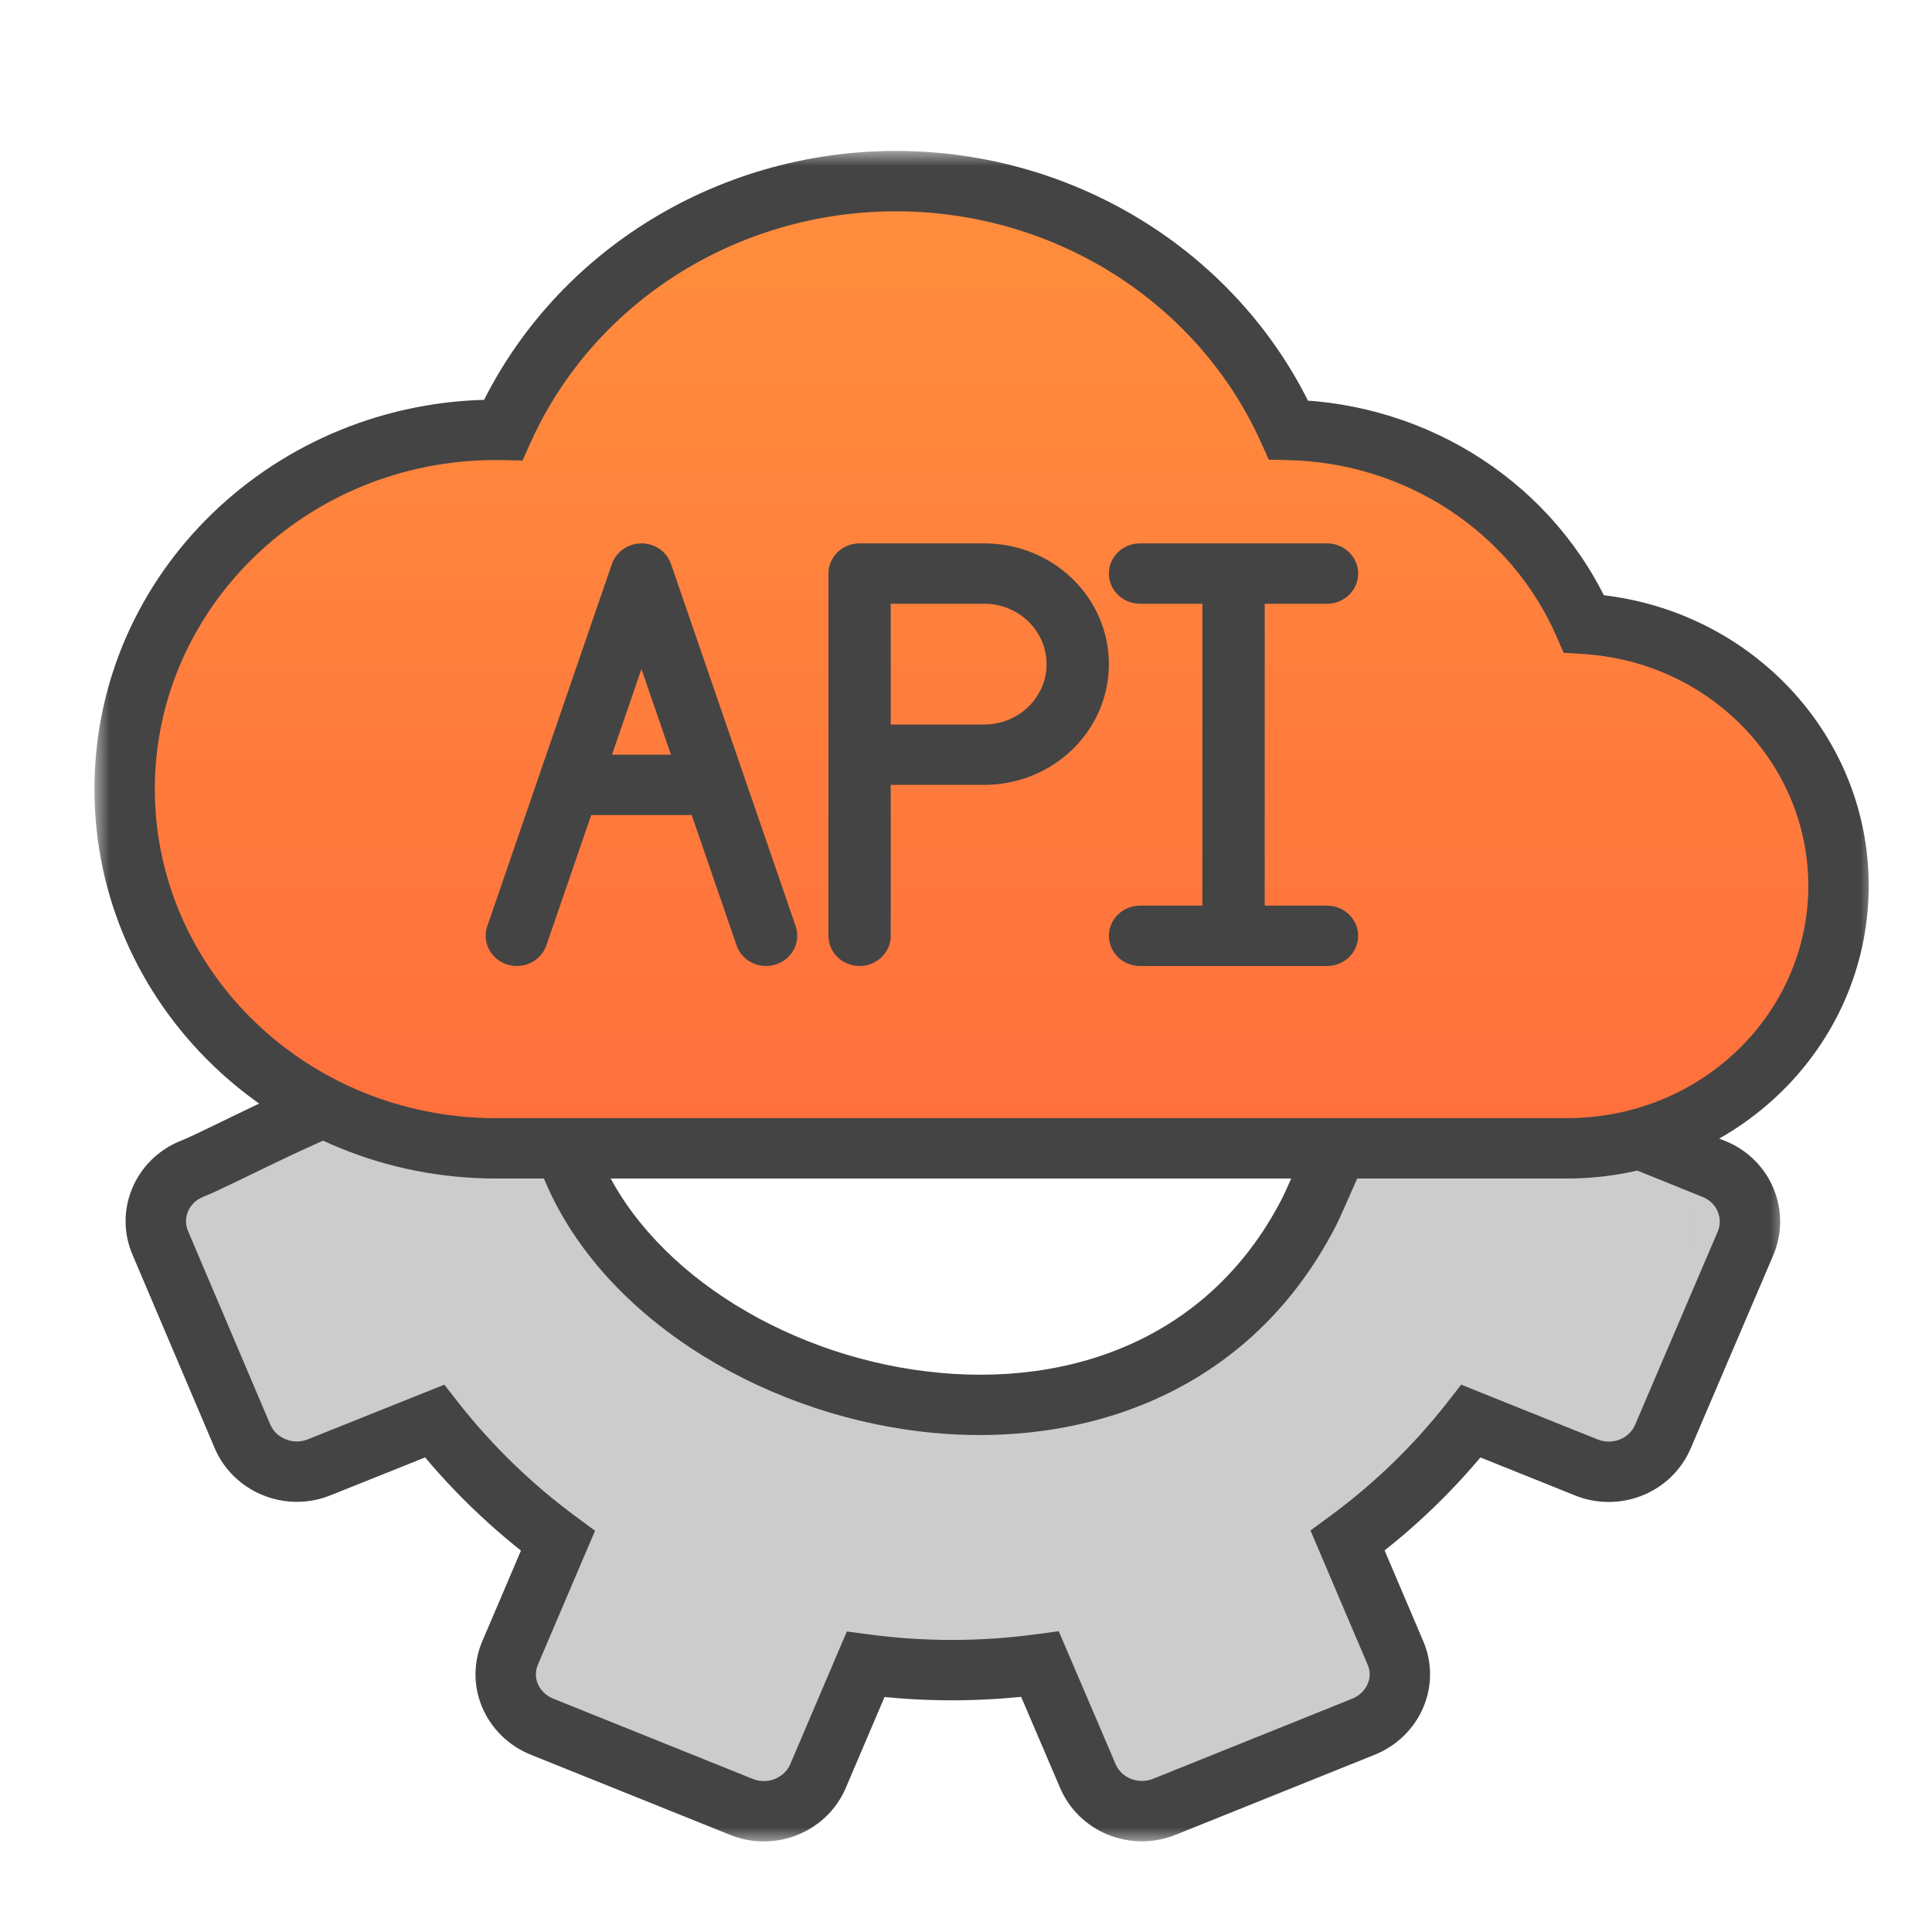 <svg width="64" height="64" viewBox="0 0 64 64" fill="none" xmlns="http://www.w3.org/2000/svg">
<mask id="path-1-outside-1_832_21116" maskUnits="userSpaceOnUse" x="3.161" y="33.036" width="56" height="28" fill="black">
<rect fill="white" x="3.161" y="33.036" width="56" height="28"/>
<path d="M25.304 60C25.039 60 24.777 59.947 24.534 59.844L17.958 57.2C17.474 57.006 17.09 56.632 16.892 56.16C16.697 55.696 16.705 55.174 16.916 54.715L18.482 51.043C16.941 49.906 15.566 48.572 14.394 47.077L10.574 48.607C10.098 48.8 9.563 48.799 9.088 48.604C8.613 48.414 8.235 48.05 8.037 47.59L5.313 41.182C4.901 40.232 5.356 39.136 6.333 38.73C7.463 38.278 10.323 36.663 13.419 35.662C16.516 34.661 18.065 36.163 18.756 38.165C21.696 46.676 37.856 50.834 43.355 40.168C43.655 39.586 44.404 37.673 45.224 36.258C45.936 35.161 46.995 34.635 48.801 35.392C50.629 36.159 52.983 37.204 54.068 37.63L56.769 38.721C57.25 38.911 57.631 39.282 57.825 39.749C58.02 40.211 58.018 40.729 57.821 41.19L55.087 47.586C54.89 48.054 54.507 48.425 54.024 48.615C53.542 48.806 53.001 48.801 52.523 48.6L48.728 47.077C47.559 48.571 46.184 49.903 44.642 51.036L46.218 54.738C46.42 55.191 46.425 55.704 46.231 56.16C46.033 56.633 45.648 57.008 45.161 57.202L38.575 59.85C38.099 60.044 37.561 60.045 37.084 59.852C36.606 59.66 36.228 59.29 36.034 58.825L34.451 55.129C32.535 55.388 30.592 55.391 28.675 55.137L27.099 58.83C26.801 59.536 26.092 59.998 25.304 60Z"/>
</mask>
<path d="M25.304 60C25.039 60 24.777 59.947 24.534 59.844L17.958 57.2C17.474 57.006 17.09 56.632 16.892 56.16C16.697 55.696 16.705 55.174 16.916 54.715L18.482 51.043C16.941 49.906 15.566 48.572 14.394 47.077L10.574 48.607C10.098 48.8 9.563 48.799 9.088 48.604C8.613 48.414 8.235 48.05 8.037 47.59L5.313 41.182C4.901 40.232 5.356 39.136 6.333 38.73C7.463 38.278 10.323 36.663 13.419 35.662C16.516 34.661 18.065 36.163 18.756 38.165C21.696 46.676 37.856 50.834 43.355 40.168C43.655 39.586 44.404 37.673 45.224 36.258C45.936 35.161 46.995 34.635 48.801 35.392C50.629 36.159 52.983 37.204 54.068 37.63L56.769 38.721C57.25 38.911 57.631 39.282 57.825 39.749C58.02 40.211 58.018 40.729 57.821 41.19L55.087 47.586C54.89 48.054 54.507 48.425 54.024 48.615C53.542 48.806 53.001 48.801 52.523 48.6L48.728 47.077C47.559 48.571 46.184 49.903 44.642 51.036L46.218 54.738C46.42 55.191 46.425 55.704 46.231 56.16C46.033 56.633 45.648 57.008 45.161 57.202L38.575 59.85C38.099 60.044 37.561 60.045 37.084 59.852C36.606 59.66 36.228 59.29 36.034 58.825L34.451 55.129C32.535 55.388 30.592 55.391 28.675 55.137L27.099 58.83C26.801 59.536 26.092 59.998 25.304 60Z" fill="#CCCCCC"/>
<path d="M55.966 41.105H55.967V40.105H55.966V41.105ZM25.304 60L25.303 61L25.307 61L25.304 60ZM24.534 59.844L24.923 58.923L24.915 58.92L24.907 58.917L24.534 59.844ZM17.958 57.2L18.331 56.272L18.33 56.272L17.958 57.2ZM16.892 56.16L17.814 55.774L17.814 55.773L16.892 56.16ZM16.916 54.715L17.825 55.132L17.83 55.119L17.835 55.107L16.916 54.715ZM18.482 51.043L19.401 51.435L19.712 50.708L19.075 50.238L18.482 51.043ZM14.394 47.077L15.181 46.46L14.719 45.869L14.022 46.148L14.394 47.077ZM10.574 48.607L10.203 47.678L10.199 47.68L10.574 48.607ZM9.088 48.604L9.466 47.679L9.459 47.676L9.088 48.604ZM8.037 47.59L7.116 47.981L7.118 47.986L8.037 47.59ZM5.313 41.182L6.234 40.791L6.231 40.784L5.313 41.182ZM6.333 38.73L5.962 37.801L5.955 37.804L5.948 37.806L6.333 38.73ZM43.355 40.168L44.244 40.626L43.355 40.168ZM54.068 37.63L54.443 36.703L54.434 36.699L54.068 37.63ZM56.769 38.721L56.395 39.648L56.401 39.65L56.769 38.721ZM57.825 39.749L56.901 40.133L56.903 40.137L57.825 39.749ZM57.821 41.19L58.741 41.583L58.741 41.583L57.821 41.19ZM55.087 47.586L54.167 47.193L54.166 47.197L55.087 47.586ZM54.024 48.615L54.392 49.545L54.024 48.615ZM52.523 48.6L52.909 47.678L52.902 47.675L52.895 47.672L52.523 48.6ZM48.728 47.077L49.101 46.149L48.404 45.869L47.941 46.461L48.728 47.077ZM44.642 51.036L44.05 50.23L43.412 50.699L43.722 51.428L44.642 51.036ZM46.218 54.738L45.298 55.13L45.301 55.138L45.305 55.146L46.218 54.738ZM46.231 56.16L45.311 55.769L45.309 55.774L46.231 56.16ZM45.161 57.202L44.791 56.273L44.788 56.274L45.161 57.202ZM38.575 59.85L38.202 58.923L38.199 58.924L38.575 59.85ZM37.084 59.852L37.458 58.925L37.084 59.852ZM36.034 58.825L36.956 58.439L36.953 58.432L36.034 58.825ZM34.451 55.129L35.371 54.735L35.071 54.036L34.317 54.138L34.451 55.129ZM28.675 55.137L28.806 54.145L28.053 54.045L27.755 54.744L28.675 55.137ZM27.099 58.83L26.18 58.437L26.178 58.44L27.099 58.83ZM48.801 35.392L48.414 36.314L48.801 35.392ZM45.224 36.258L44.385 35.714L44.371 35.735L44.358 35.757L45.224 36.258ZM25.305 59C25.173 59 25.042 58.974 24.923 58.923L24.145 60.766C24.512 60.92 24.906 61 25.303 61L25.305 59ZM24.907 58.917L18.331 56.272L17.585 58.128L24.161 60.772L24.907 58.917ZM18.33 56.272C18.088 56.175 17.906 55.992 17.814 55.774L15.97 56.547C16.273 57.271 16.86 57.837 17.587 58.129L18.33 56.272ZM17.814 55.773C17.727 55.567 17.731 55.336 17.825 55.132L16.007 54.298C15.68 55.011 15.666 55.825 15.97 56.548L17.814 55.773ZM17.835 55.107L19.401 51.435L17.562 50.651L15.996 54.323L17.835 55.107ZM19.075 50.238C17.606 49.154 16.297 47.883 15.181 46.46L13.607 47.693C14.835 49.26 16.275 50.658 17.888 51.848L19.075 50.238ZM14.022 46.148L10.203 47.678L10.946 49.535L14.766 48.005L14.022 46.148ZM10.199 47.68C9.965 47.775 9.7 47.774 9.466 47.679L8.709 49.53C9.426 49.823 10.232 49.824 10.95 49.533L10.199 47.68ZM9.459 47.676C9.224 47.582 9.046 47.405 8.955 47.194L7.118 47.986C7.424 48.694 8.002 49.247 8.716 49.533L9.459 47.676ZM8.957 47.199L6.234 40.791L4.393 41.573L7.116 47.981L8.957 47.199ZM6.231 40.784C6.049 40.364 6.237 39.853 6.718 39.653L5.948 37.806C4.475 38.42 3.753 40.099 4.396 41.58L6.231 40.784ZM53.694 38.557L56.395 39.648L57.144 37.794L54.443 36.703L53.694 38.557ZM56.401 39.65C56.637 39.744 56.814 39.922 56.902 40.133L58.748 39.365C58.448 38.643 57.863 38.078 57.138 37.791L56.401 39.65ZM56.903 40.137C56.993 40.349 56.992 40.586 56.902 40.797L58.741 41.583C59.044 40.872 59.046 40.073 58.746 39.361L56.903 40.137ZM56.902 40.797L54.167 47.193L56.007 47.979L58.741 41.583L56.902 40.797ZM54.166 47.197C54.075 47.411 53.895 47.591 53.657 47.686L54.392 49.545C55.118 49.258 55.704 48.696 56.008 47.975L54.166 47.197ZM53.657 47.686C53.417 47.78 53.146 47.778 52.909 47.678L52.136 49.523C52.855 49.824 53.667 49.832 54.392 49.545L53.657 47.686ZM52.895 47.672L49.101 46.149L48.356 48.005L52.15 49.528L52.895 47.672ZM47.941 46.461C46.828 47.883 45.519 49.151 44.05 50.23L45.234 51.842C46.849 50.656 48.29 49.26 49.516 47.694L47.941 46.461ZM43.722 51.428L45.298 55.13L47.138 54.346L45.562 50.644L43.722 51.428ZM45.305 55.146C45.394 55.345 45.396 55.569 45.311 55.769L47.151 56.552C47.454 55.839 47.447 55.036 47.131 54.33L45.305 55.146ZM45.309 55.774C45.217 55.993 45.034 56.176 44.791 56.273L45.531 58.131C46.261 57.84 46.849 57.273 47.153 56.547L45.309 55.774ZM44.788 56.274L38.202 58.923L38.949 60.778L45.534 58.13L44.788 56.274ZM38.199 58.924C37.963 59.02 37.695 59.02 37.458 58.925L36.71 60.78C37.428 61.069 38.234 61.069 38.952 60.777L38.199 58.924ZM37.458 58.925C37.222 58.83 37.045 58.651 36.956 58.439L35.111 59.211C35.411 59.928 35.991 60.49 36.71 60.78L37.458 58.925ZM36.953 58.432L35.371 54.735L33.532 55.522L35.114 59.219L36.953 58.432ZM34.317 54.138C32.489 54.385 30.635 54.388 28.806 54.145L28.544 56.128C30.548 56.394 32.581 56.391 34.586 56.12L34.317 54.138ZM27.755 54.744L26.18 58.437L28.019 59.222L29.595 55.529L27.755 54.744ZM26.178 58.44C26.041 58.765 25.703 58.999 25.302 59L25.307 61C26.481 60.998 27.56 60.308 28.021 59.219L26.178 58.44ZM48.414 36.314C50.2 37.063 52.608 38.131 53.703 38.561L54.434 36.699C53.357 36.276 51.058 35.255 49.187 34.47L48.414 36.314ZM44.244 40.626C44.41 40.304 44.701 39.615 45.006 38.936C45.331 38.214 45.706 37.421 46.089 36.76L44.358 35.757C43.922 36.511 43.512 37.381 43.182 38.115C42.833 38.892 42.6 39.45 42.466 39.709L44.244 40.626ZM46.063 36.803C46.337 36.38 46.608 36.172 46.89 36.088C47.176 36.002 47.645 35.992 48.414 36.314L49.187 34.47C48.151 34.035 47.187 33.91 46.314 34.172C45.437 34.436 44.823 35.039 44.385 35.714L46.063 36.803ZM6.704 39.658C7.303 39.419 8.388 38.861 9.565 38.307C10.793 37.728 12.238 37.095 13.727 36.614L13.112 34.711C11.504 35.23 9.971 35.905 8.713 36.497C7.403 37.114 6.493 37.589 5.962 37.801L6.704 39.658ZM17.811 38.492C19.44 43.209 24.615 46.541 29.947 47.347C35.336 48.161 41.244 46.445 44.244 40.626L42.466 39.709C39.967 44.557 35.046 46.095 30.245 45.369C25.387 44.635 21.012 41.632 19.701 37.839L17.811 38.492ZM13.727 36.614C15.085 36.175 15.936 36.331 16.487 36.652C17.065 36.988 17.509 37.618 17.811 38.492L19.701 37.839C19.312 36.71 18.636 35.588 17.493 34.923C16.322 34.242 14.851 34.148 13.112 34.711L13.727 36.614Z" fill="#444444" mask="url(#path-1-outside-1_832_21116)"/>
<mask id="path-3-outside-2_832_21116" maskUnits="userSpaceOnUse" x="3.129" y="5" width="59" height="35" fill="black">
<rect fill="white" x="3.129" y="5" width="59" height="35"/>
<path d="M51.91 38.04H16.429C9.636 38.04 4.129 32.712 4.129 26.139C4.129 19.567 9.636 14.239 16.429 14.239C16.51 14.239 16.589 14.239 16.668 14.241C18.925 9.236 24.032 6 29.676 6C35.32 6 40.427 9.236 42.684 14.241C46.967 14.334 50.796 16.847 52.469 20.663C57.317 20.953 61.05 24.917 60.899 29.614C60.748 34.311 56.767 38.042 51.91 38.04Z"/>
</mask>
<path d="M51.91 38.04H16.429C9.636 38.04 4.129 32.712 4.129 26.139C4.129 19.567 9.636 14.239 16.429 14.239C16.51 14.239 16.589 14.239 16.668 14.241C18.925 9.236 24.032 6 29.676 6C35.32 6 40.427 9.236 42.684 14.241C46.967 14.334 50.796 16.847 52.469 20.663C57.317 20.953 61.05 24.917 60.899 29.614C60.748 34.311 56.767 38.042 51.91 38.04Z" fill="url(#paint0_linear_832_21116)"/>
<path d="M51.91 38.04L51.91 37.04H51.91V38.04ZM16.668 14.241L16.646 15.241L17.308 15.255L17.58 14.652L16.668 14.241ZM42.684 14.241L41.772 14.652L42.031 15.227L42.662 15.241L42.684 14.241ZM52.469 20.663L51.554 21.065L51.799 21.625L52.41 21.662L52.469 20.663ZM51.91 37.04H16.429V39.04H51.91V37.04ZM16.429 37.04C10.157 37.04 5.129 32.129 5.129 26.139H3.129C3.129 33.295 9.115 39.04 16.429 39.04V37.04ZM5.129 26.139C5.129 20.15 10.157 15.239 16.429 15.239V13.239C9.115 13.239 3.129 18.984 3.129 26.139H5.129ZM16.429 15.239C16.506 15.239 16.578 15.239 16.646 15.241L16.69 13.241C16.601 13.239 16.513 13.239 16.429 13.239V15.239ZM17.58 14.652C19.669 10.018 24.411 7 29.676 7V5C23.653 5 18.18 8.454 15.757 13.83L17.58 14.652ZM29.676 7C34.941 7 39.683 10.018 41.772 14.652L43.595 13.83C41.172 8.454 35.699 5 29.676 5V7ZM42.662 15.241C46.57 15.326 50.042 17.618 51.554 21.065L53.385 20.262C51.55 16.077 47.363 13.343 42.705 13.241L42.662 15.241ZM52.41 21.662C56.747 21.921 60.032 25.455 59.899 29.582L61.898 29.646C62.068 24.378 57.888 19.985 52.529 19.665L52.41 21.662ZM59.899 29.582C59.767 33.71 56.258 37.042 51.91 37.04L51.909 39.04C57.277 39.042 61.729 34.912 61.898 29.646L59.899 29.582Z" fill="#444444" mask="url(#path-3-outside-2_832_21116)"/>
<path fill-rule="evenodd" clip-rule="evenodd" d="M16.283 31.584C16.477 31.845 16.788 32 17.12 32C17.565 32 17.959 31.724 18.099 31.316L19.585 27H22.914L24.399 31.316C24.539 31.724 24.934 32 25.378 32C25.71 32 26.021 31.845 26.215 31.584C26.409 31.323 26.462 30.988 26.358 30.683L22.231 18.692C22.227 18.68 22.223 18.668 22.218 18.656C22.164 18.511 22.078 18.386 21.971 18.285C21.876 18.195 21.763 18.123 21.635 18.073C21.514 18.025 21.383 18 21.249 18C20.979 18 20.72 18.104 20.529 18.284C20.421 18.385 20.335 18.511 20.28 18.656C20.276 18.668 20.271 18.68 20.267 18.692L16.141 30.683C16.036 30.988 16.089 31.323 16.283 31.584ZM21.249 22.163L22.226 25H20.273L21.249 22.163ZM27.443 31C27.443 31.552 27.905 32 28.475 32C29.045 32 29.507 31.552 29.507 31V26H32.604C34.885 26 36.733 24.209 36.733 22C36.733 19.791 34.885 18 32.604 18H28.475C27.905 18 27.443 18.448 27.443 19V25V31ZM32.604 24H29.507V20H32.604C33.744 20 34.669 20.896 34.669 22C34.669 23.105 33.744 24 32.604 24ZM39.83 30V20H37.766C37.195 20 36.733 19.553 36.733 19C36.733 18.448 37.195 18 37.766 18H40.862H43.959C44.529 18 44.991 18.448 44.991 19C44.991 19.553 44.529 20 43.959 20H41.895V30H43.959C44.529 30 44.991 30.448 44.991 31C44.991 31.552 44.529 32 43.959 32H37.766C37.196 32 36.733 31.552 36.733 31C36.733 30.448 37.196 30 37.766 30H39.83Z" fill="#444444"/>
<defs>
<linearGradient id="paint0_linear_832_21116" x1="32.516" y1="6" x2="32.516" y2="38.04" gradientUnits="userSpaceOnUse">
<stop stop-color="#FF8E3D"/>
<stop offset="1" stop-color="#FF6F3D"/>
</linearGradient>
</defs>
</svg>
